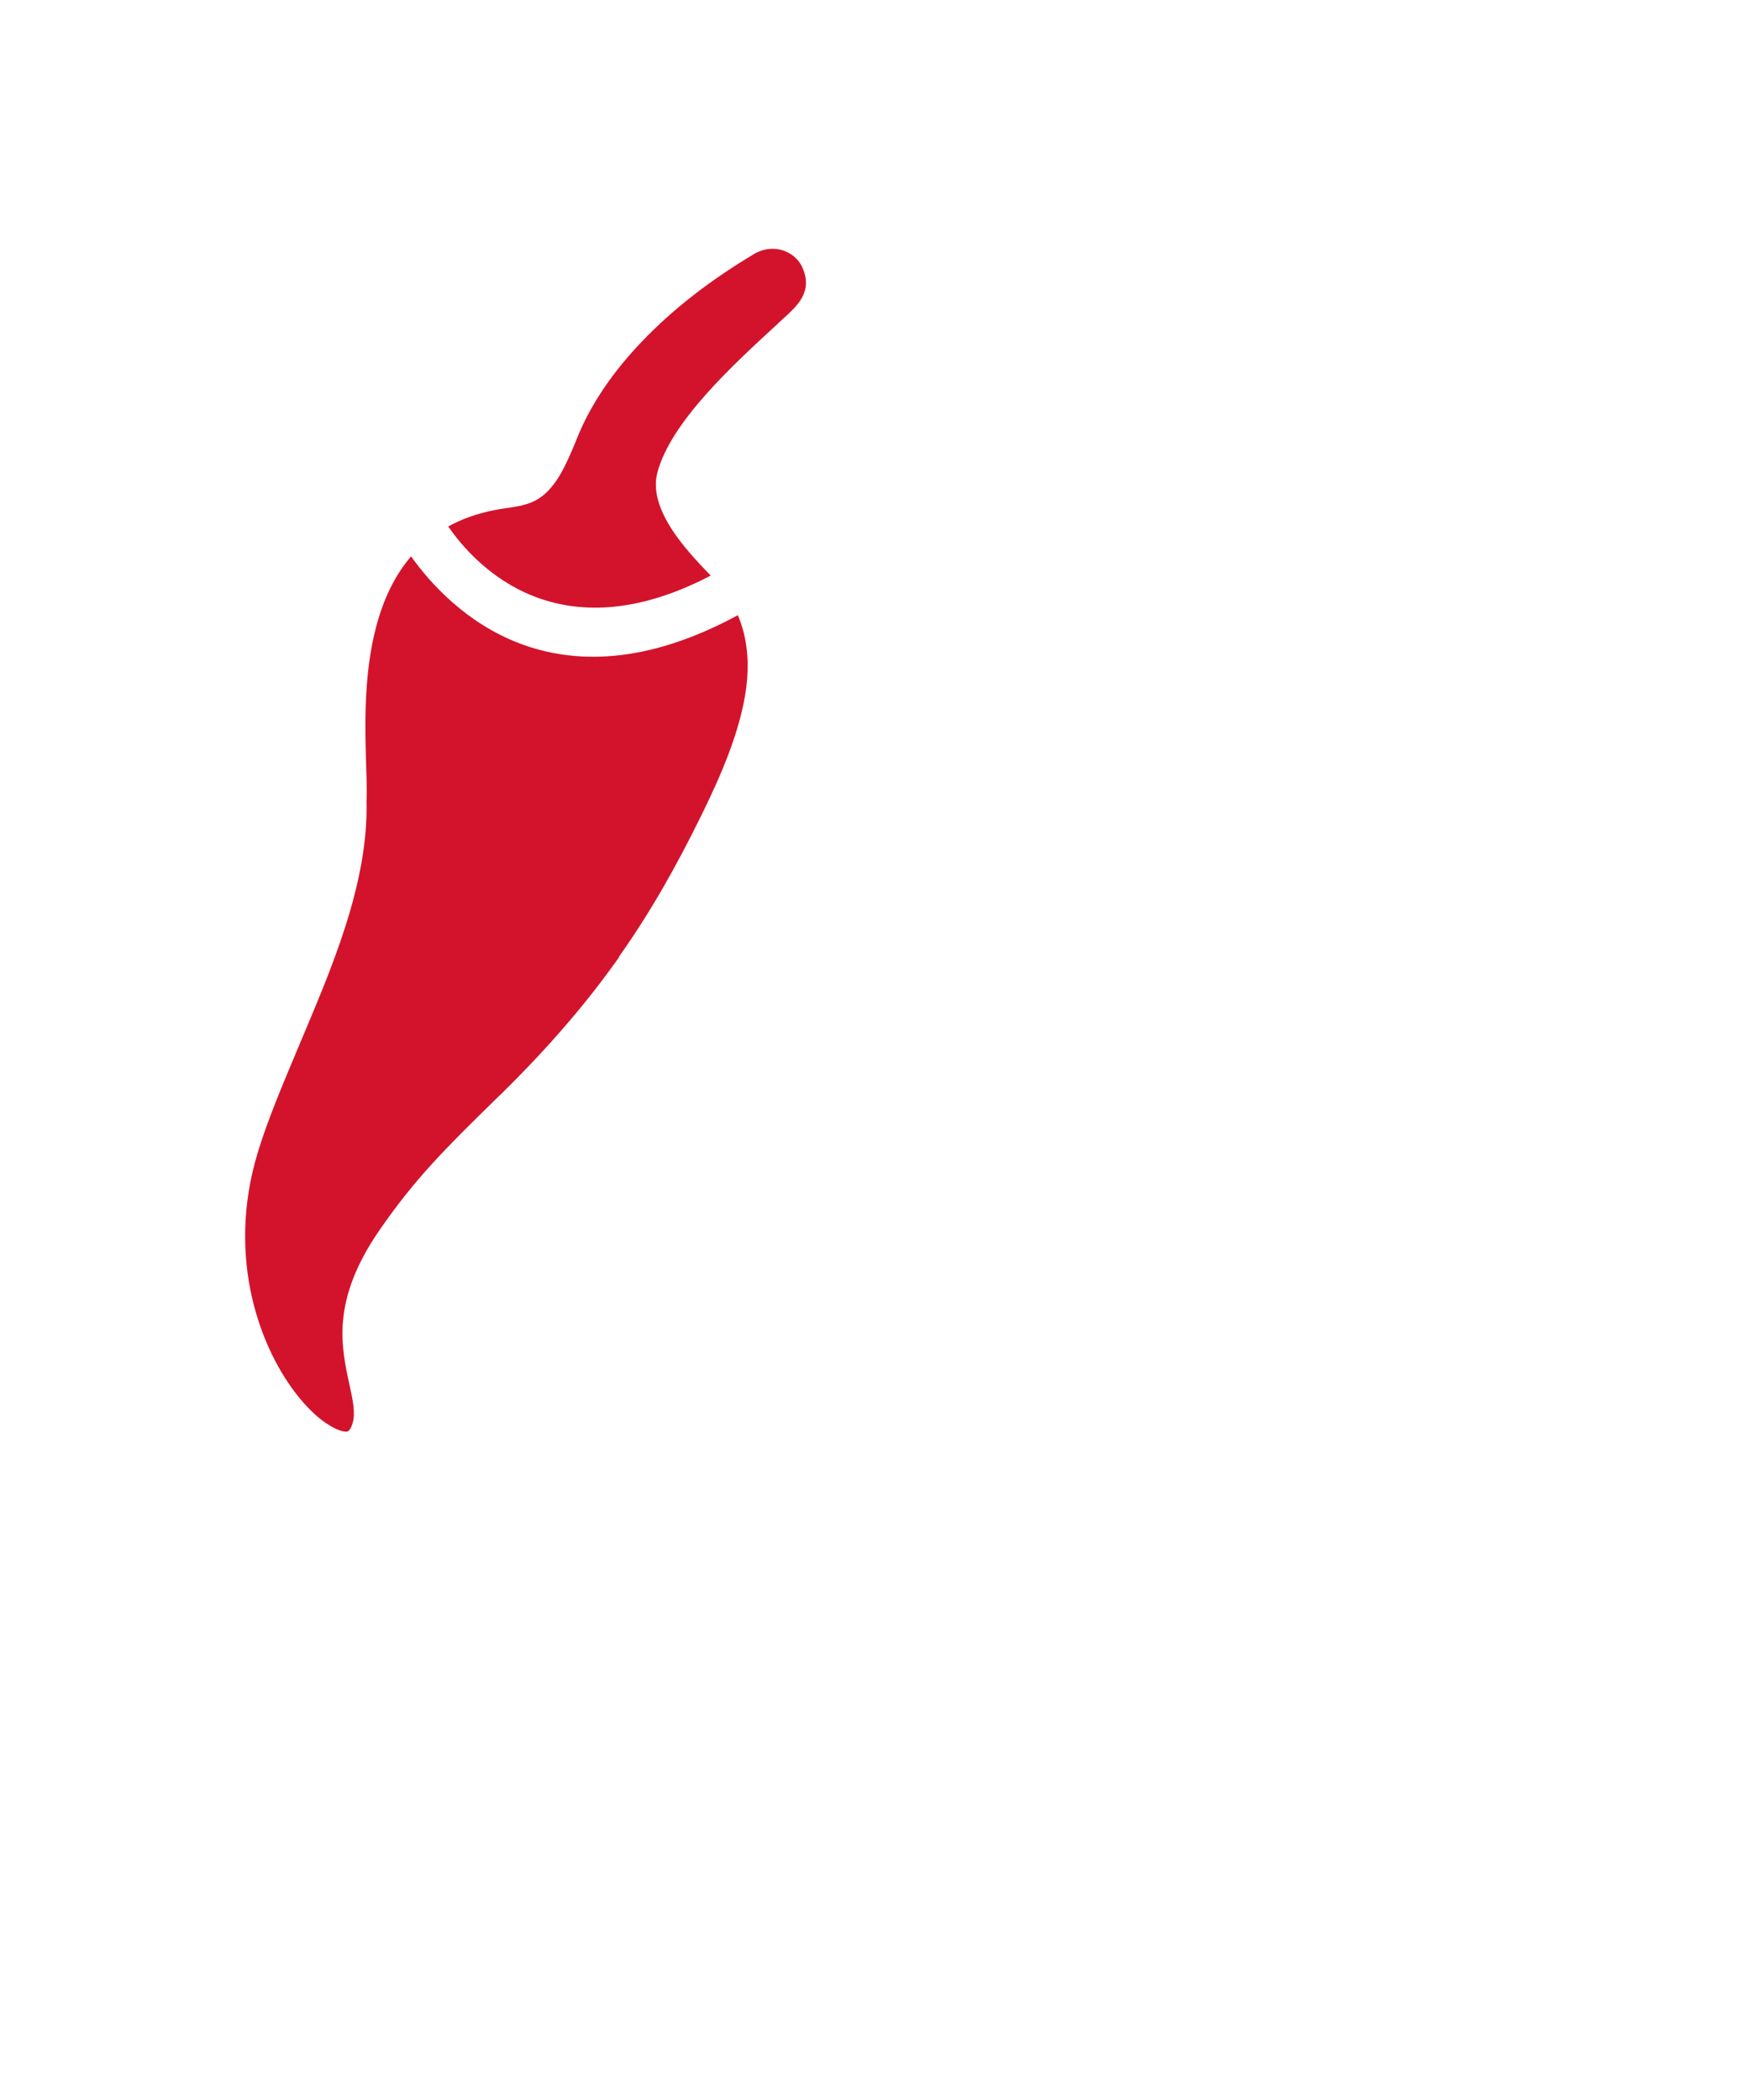 <?xml version="1.0" encoding="utf-8"?>
<!-- Generator: Adobe Illustrator 23.0.1, SVG Export Plug-In . SVG Version: 6.00 Build 0)  -->
<svg version="1.1" id="Слой_1" xmlns="http://www.w3.org/2000/svg" xmlns:xlink="http://www.w3.org/1999/xlink" x="0px" y="0px"
	 viewBox="0 0 6827 8192" style="enable-background:new 0 0 6827 8192;" xml:space="preserve">
<style type="text/css">
	.st0{fill-rule:evenodd;clip-rule:evenodd;fill:#D3132C;}
	.st1{fill:none;}
</style>
<g>
	<g>
		<path class="st0" d="M2414.7,3732.3c123.8-174.7,225.6-356.1,323.5-555.8c73.9-150.7,150.7-325.4,172.8-492.5
			c12.5-97,5.8-193.9-32.6-284.1c-718,389.7-1124.1-18.2-1274.8-229.4c-240.9,281.3-164.2,781.4-173.8,952.3
			c8.6,327.3-140.2,663.3-264.9,960c-62.4,148.8-122.9,290.9-160.3,416.6c-121.9,404.1,6.7,764.1,165.1,956.1
			c38.4,46.1,77.8,82.6,115.2,104.6c27.8,17.3,51.8,25.9,68.2,25c7.7-1,15.4-10.6,22.1-31.7c12.5-40.3,1-92.2-11.5-149.8
			c-32.6-149.8-73-329.3,116.2-603.8c140.2-203.5,261.1-322.5,453.1-510.7c0,0,24-23,25.9-25c185.3-182.4,332.1-354.2,456.9-530.9
			L2414.7,3732.3z"/>
		<path class="st0" d="M3033.8,1261.4L3033.8,1261.4z M1747.5,2052.4c111.4,161.3,433.9,502.1,1025.2,193
			c-35.5-36.5-91.2-94.1-136.3-157.4c-54.7-77.8-93.1-164.2-72-243.8c51.8-197.8,294.7-420.5,469.4-580.8l0,0l1-1l0,0l1-1l1-1l0,0
			l1-1l1-1l0,0c24-22.1,9.6-8.6,14.4-13.4c58.6-52.8,118.1-106.6,77.8-199.7c-1.9-4.8-4.8-9.6-6.7-13.4
			c-15.4-25.9-40.3-45.1-69.1-54.7c-29.8-9.6-64.3-9.6-97.9,5.8c-6.7,2.9-13.4,5.8-18.2,9.6c-156.5,93.1-310.1,208.3-435.8,340.8
			c-109.4,114.2-197.8,240.9-251.5,374.4c-32.6,81.6-58.6,135.4-84.5,171.8c-35.5,49.9-70.1,73.9-114.2,87.4
			c-40.3,12.5-82.6,14.4-123.8,23c-69.1,13.4-129.6,35.5-181.4,64.3v-1.9H1747.5z"/>
	</g>
</g>
<rect x="136.7" y="0" class="st1" width="6553.6" height="6553.6"/>
</svg>
